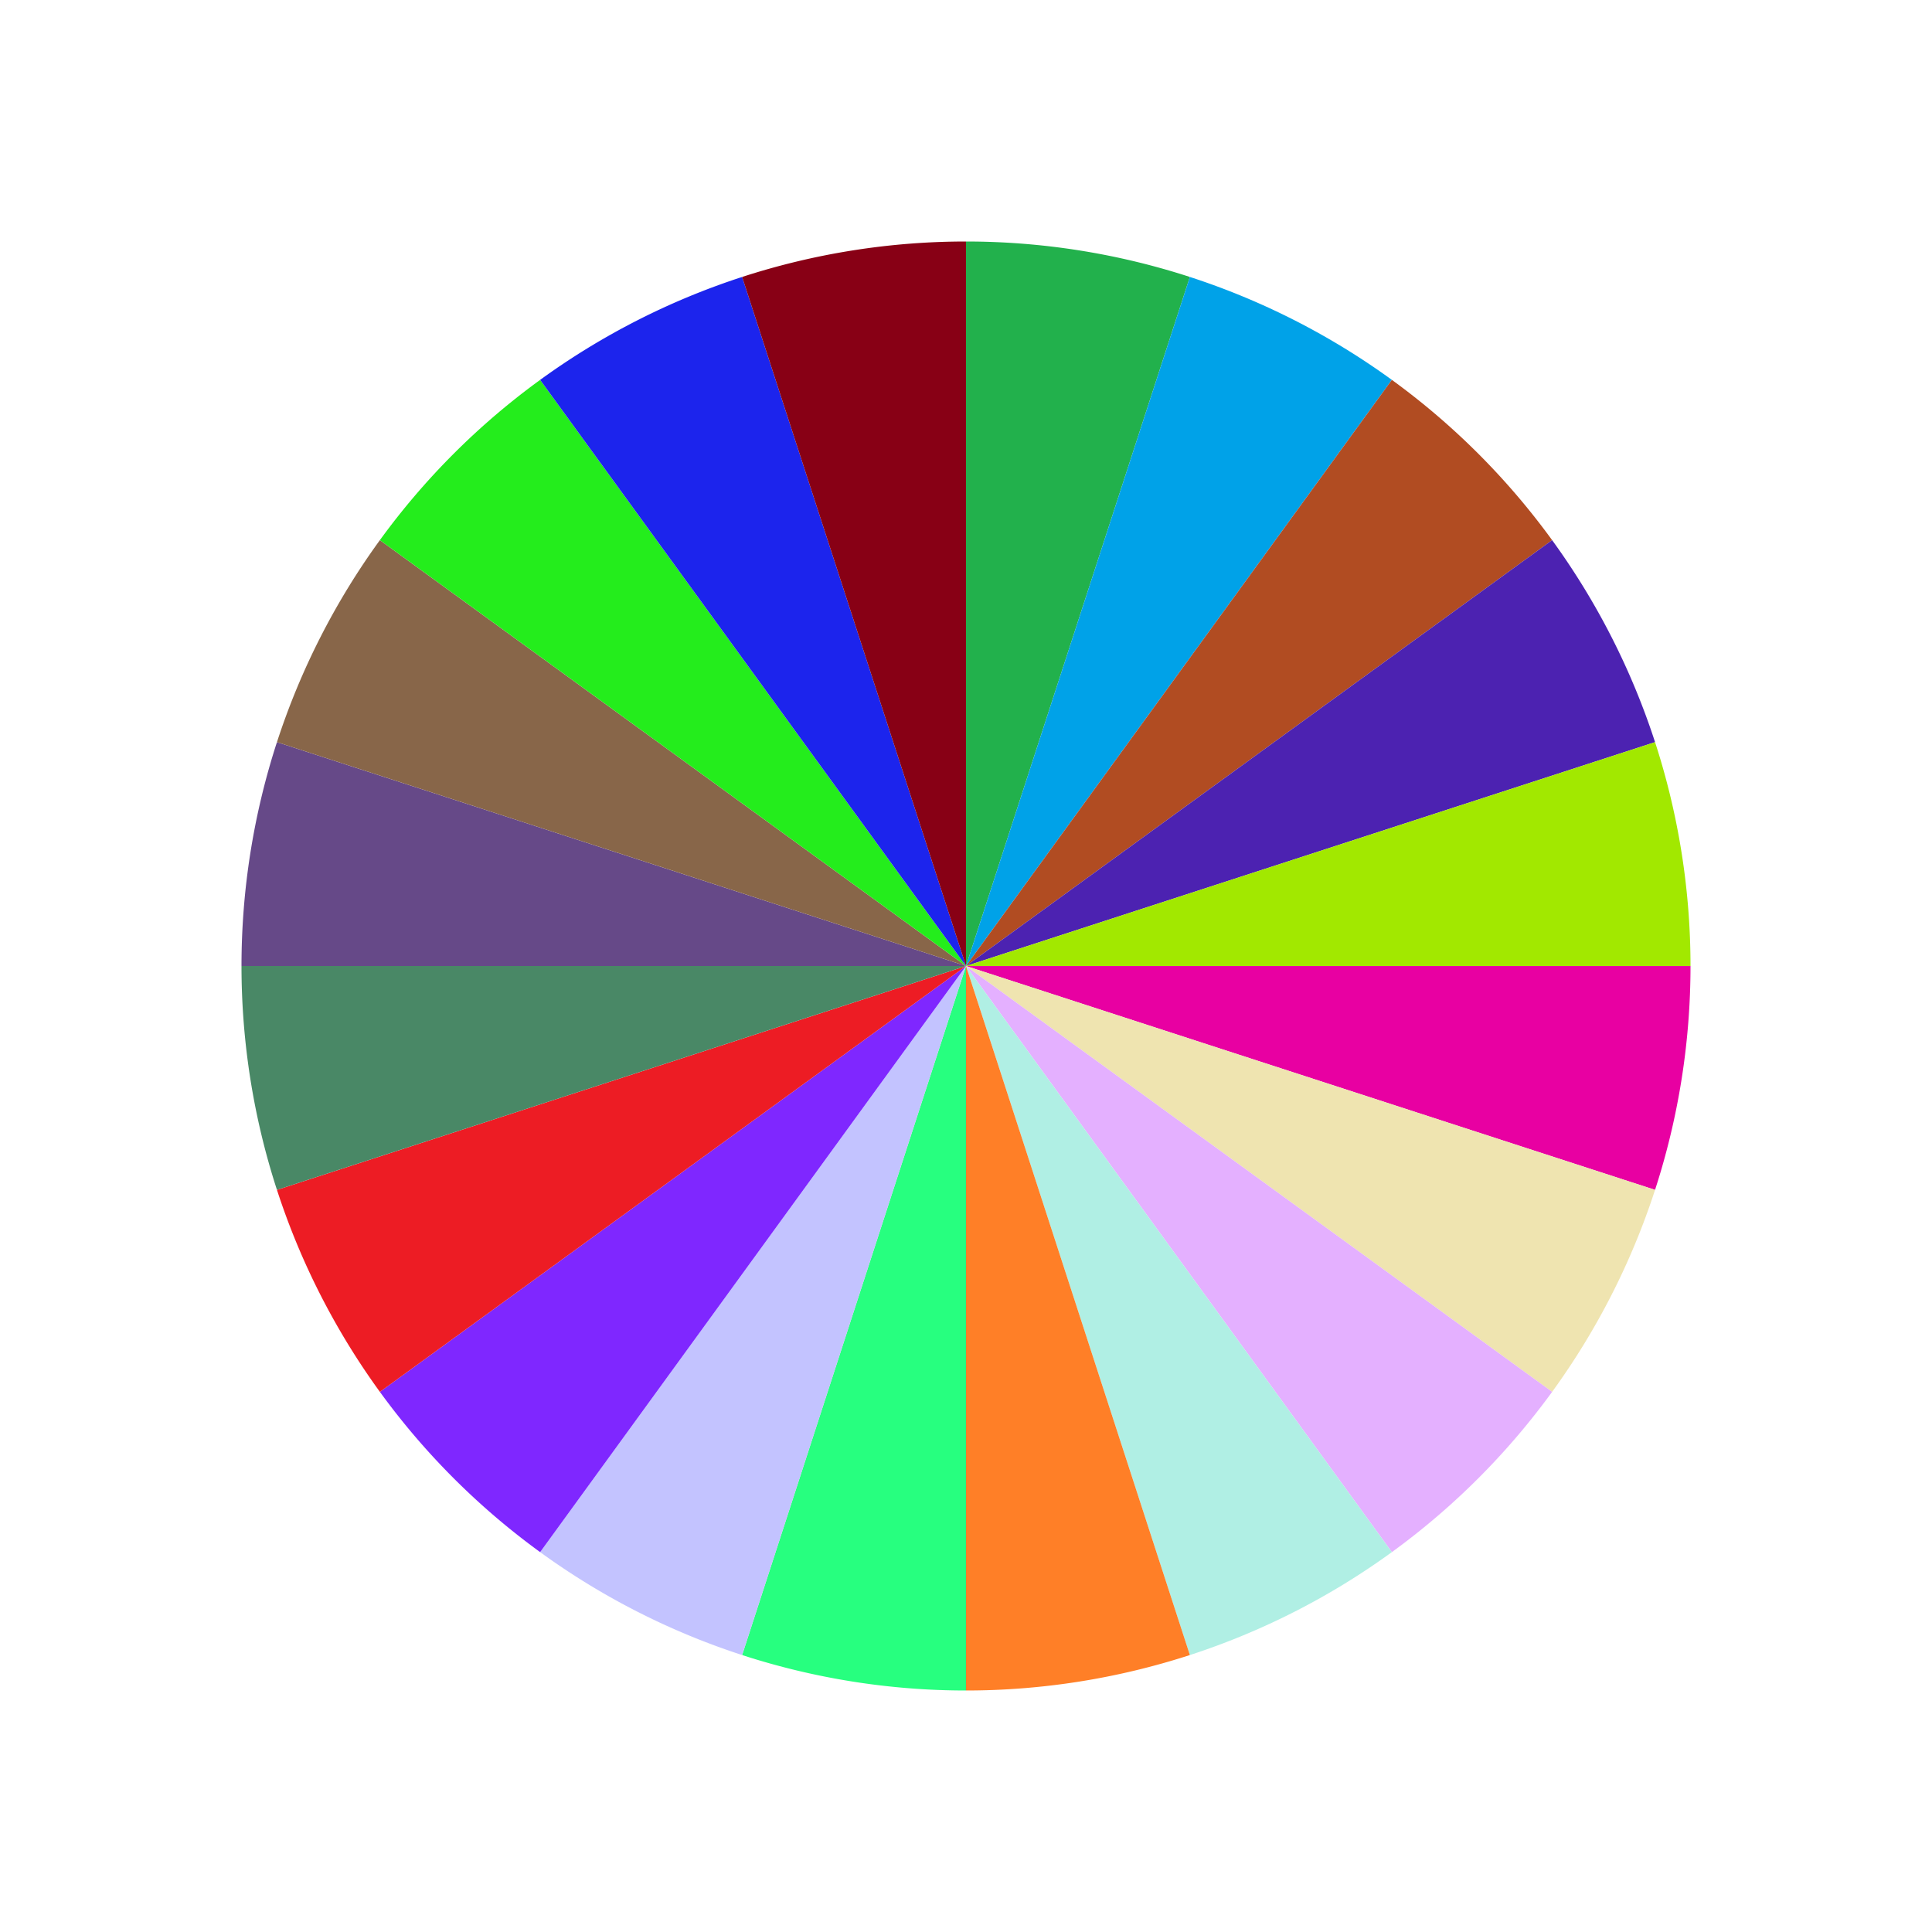 <?xml version="1.0" encoding="UTF-8" standalone="no"?>
<svg width="400" height="400" xmlns="http://www.w3.org/2000/svg">
  <rect width="100%" height="100%" fill="#ffffff" />
  <path d="M200.00,50.00 A150.00,150.00 0 0,1 246.35,57.34 L200.00,200.00 Z" fill="#22b14c" />
  <path d="M246.35,57.34 A150.00,150.00 0 0,1 288.17,78.65 L200.00,200.00 Z" fill="#00a2e8" />
  <path d="M288.17,78.65 A150.00,150.00 0 0,1 321.35,111.83 L200.00,200.00 Z" fill="#b14c22" />
  <path d="M321.35,111.83 A150.00,150.00 0 0,1 342.66,153.65 L200.00,200.00 Z" fill="#4c22b1" />
  <path d="M342.66,153.65 A150.00,150.00 0 0,1 350.00,200.00 L200.00,200.00 Z" fill="#a2e800" />
  <path d="M350.00,200.00 A150.00,150.00 0 0,1 342.66,246.35 L200.00,200.00 Z" fill="#e800a2" />
  <path d="M342.66,246.35 A150.00,150.00 0 0,1 321.35,288.17 L200.00,200.00 Z" fill="#efe4b0" />
  <path d="M321.35,288.17 A150.00,150.00 0 0,1 288.17,321.35 L200.00,200.00 Z" fill="#e4b0ff" />
  <path d="M288.17,321.35 A150.00,150.00 0 0,1 246.35,342.66 L200.00,200.00 Z" fill="#b0efe4" />
  <path d="M246.35,342.66 A150.00,150.00 0 0,1 200.00,350.00 L200.00,200.00 Z" fill="#ff7f27" />
  <path d="M200.00,350.00 A150.00,150.00 0 0,1 153.65,342.66 L200.00,200.00 Z" fill="#27ff7f" />
  <path d="M153.65,342.66 A150.00,150.00 0 0,1 111.83,321.35 L200.00,200.00 Z" fill="#c3c3ff" />
  <path d="M111.83,321.35 A150.00,150.00 0 0,1 78.65,288.17 L200.00,200.00 Z" fill="#7f27ff" />
  <path d="M78.65,288.17 A150.00,150.00 0 0,1 57.34,246.35 L200.00,200.00 Z" fill="#ed1c24" />
  <path d="M57.34,246.35 A150.00,150.00 0 0,1 50.00,200.00 L200.00,200.00 Z" fill="#498866" />
  <path d="M50.00,200.00 A150.00,150.00 0 0,1 57.34,153.65 L200.00,200.00 Z" fill="#664988" />
  <path d="M57.34,153.65 A150.00,150.00 0 0,1 78.65,111.83 L200.00,200.00 Z" fill="#886649" />
  <path d="M78.65,111.83 A150.00,150.00 0 0,1 111.83,78.65 L200.00,200.00 Z" fill="#24ed1c" />
  <path d="M111.83,78.65 A150.00,150.00 0 0,1 153.65,57.34 L200.00,200.00 Z" fill="#1c24ed" />
  <path d="M153.65,57.34 A150.00,150.00 0 0,1 200.00,50.00 L200.00,200.00 Z" fill="#880015" />
</svg>
